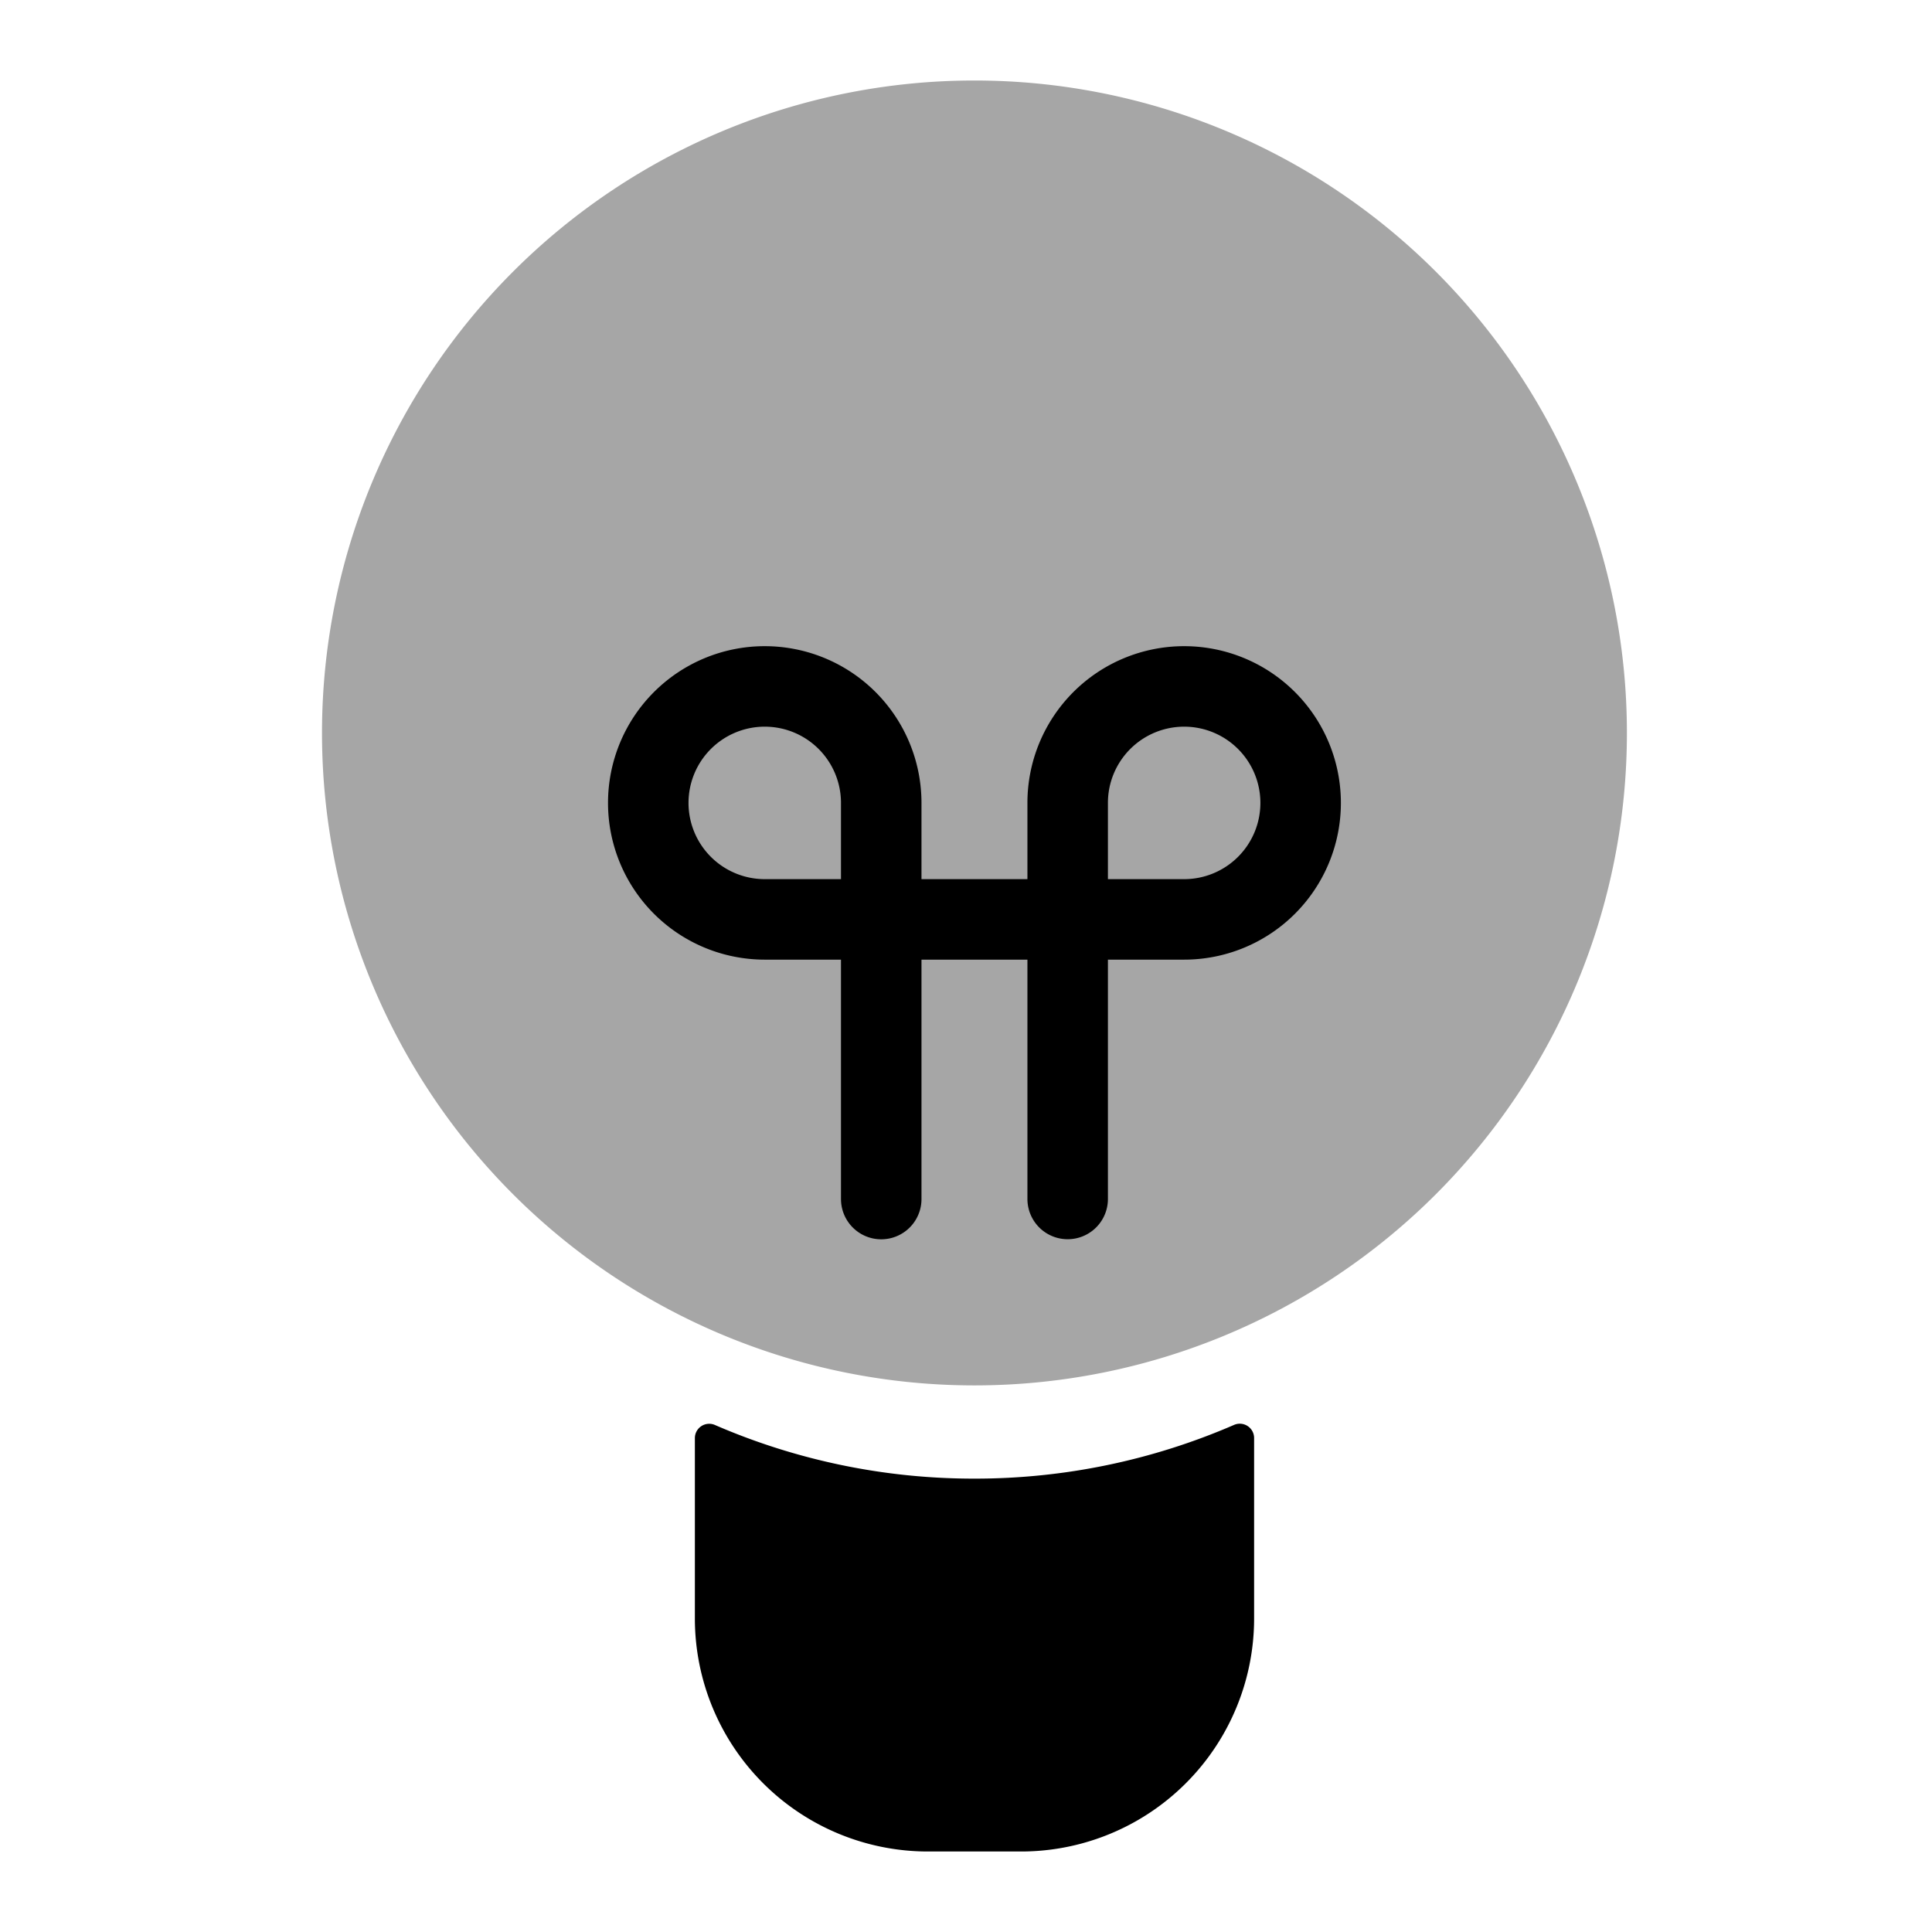 <svg xmlns="http://www.w3.org/2000/svg" width="24" height="24" fill="none" viewBox="0 0 24 24">
    <path fill="currentColor" fill-opacity=".35"
        d="M12.105 17.21a8.105 8.105 0 1 0 0-16.21 8.105 8.105 0 0 0 0 16.21Z" />
    <path stroke="currentColor" stroke-linecap="round"
        d="M10.947 14.895v-4.92A1.447 1.447 0 1 0 9.5 11.421h5.21a1.447 1.447 0 1 0-1.447-1.448v4.921" />
    <path fill="currentColor" fill-rule="evenodd"
        d="M15.579 17.863a.178.178 0 0 0-.25-.162 8.08 8.08 0 0 1-3.224.667 8.078 8.078 0 0 1-3.223-.666.178.178 0 0 0-.25.16v2.243A2.895 2.895 0 0 0 11.526 23h1.158a2.895 2.895 0 0 0 2.895-2.895v-2.242Z"
        clip-rule="evenodd" />
</svg>
  